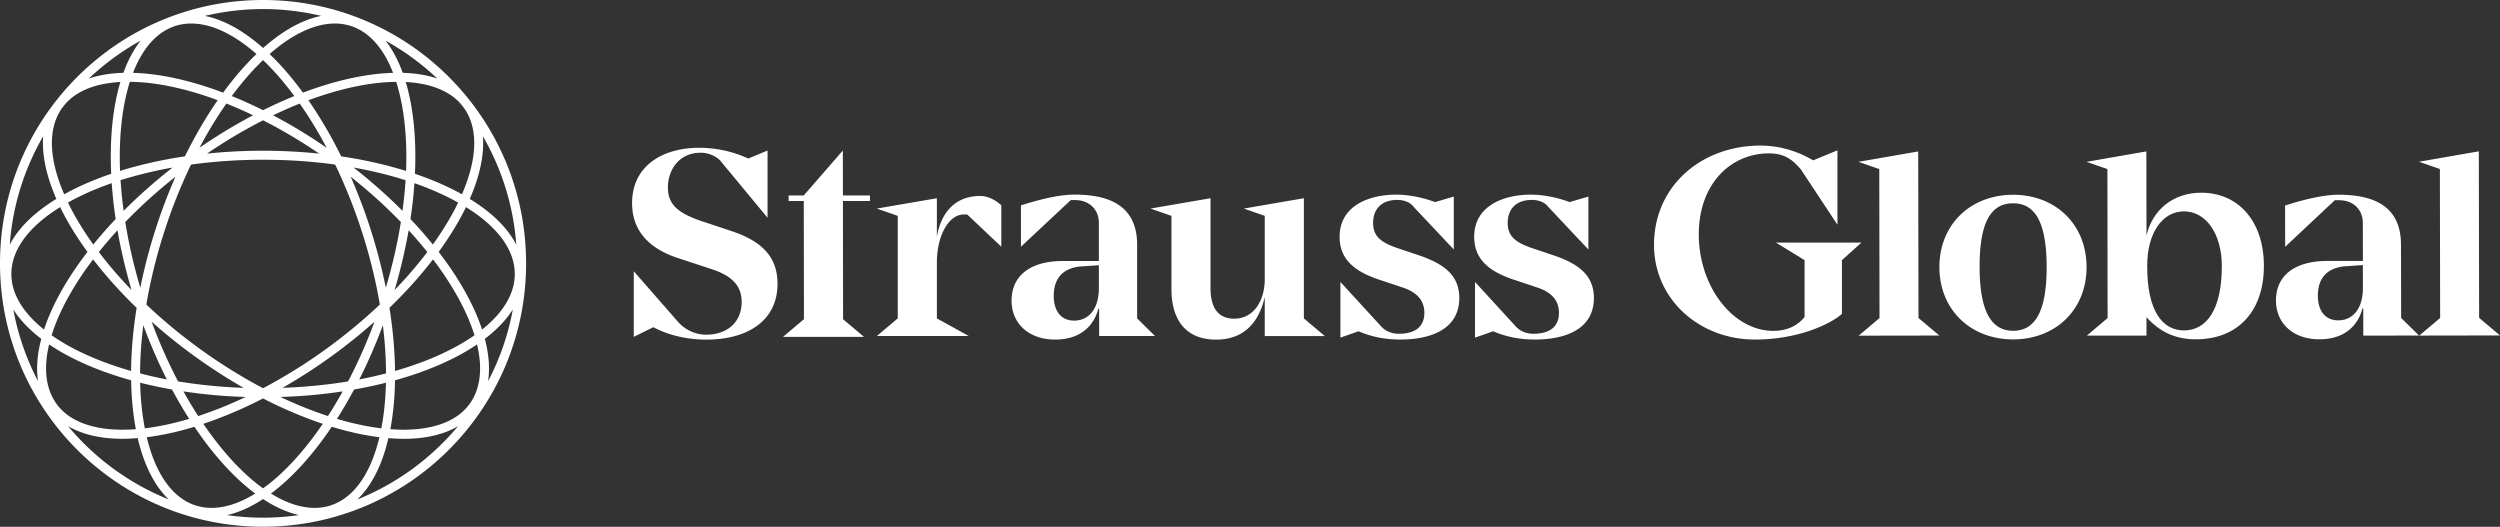 <svg width="280" height="59" viewBox="0 0 280 59" fill="none" xmlns="http://www.w3.org/2000/svg"><rect x="0" y="0" width="280" height="59" fill="#333333" stroke="none"/><path d="M29.461 0C13.19 0 0 13.205 0 29.497 0 45.79 13.19 58.995 29.461 58.995c16.273 0 29.462-13.205 29.462-29.497C58.923 13.204 45.733 0 29.46 0zm7.576 56.604a5.745 5.745 0 0 1-1.795.279c-1.567 0-3.22-.569-4.893-1.605 2.342-1.746 4.67-4.3 6.81-7.478 1.866.569 3.656.96 5.334 1.168-.983 4.117-2.87 6.793-5.456 7.636zm-15.146 0c-2.581-.843-4.473-3.519-5.451-7.636 1.678-.208 3.468-.6 5.334-1.168 2.14 3.178 4.467 5.737 6.81 7.479-1.673 1.035-3.331 1.604-4.893 1.604a5.857 5.857 0 0 1-1.8-.28zm-.477-53.969c2.317 0 4.832 1.239 7.312 3.417-1.278 1.223-2.53 2.675-3.737 4.325-3.656-1.386-7.104-2.137-10.091-2.218 1.07-2.762 2.677-4.58 4.716-5.245a5.906 5.906 0 0 1 1.8-.279zm16.1 0a5.85 5.85 0 0 1 1.795.28c2.044.664 3.65 2.482 4.716 5.244-2.982.081-6.43.832-10.091 2.218-1.207-1.65-2.46-3.102-3.737-4.325 2.484-2.178 5-3.417 7.317-3.417zm7.966 16.51a48.424 48.424 0 0 0-7.266-1.63 49.246 49.246 0 0 0-3.672-6.285c3.53-1.31 6.892-2.036 9.838-2.06a23.65 23.65 0 0 1 .867 4.076c.238 1.843.314 3.823.233 5.9zm-1.237 22.4c-.026-2.229-.233-4.605-.624-7.072 1.846-1.782 3.484-3.605 4.878-5.422a35.214 35.214 0 0 1 2.84 4.335c.801 1.463 1.4 2.859 1.805 4.164-.999.7-2.155 1.365-3.463 1.98-1.653.787-3.479 1.457-5.436 2.015zm-34.999-2.01a23.95 23.95 0 0 1-3.463-1.98c.405-1.31 1.004-2.701 1.805-4.163a35.206 35.206 0 0 1 2.84-4.336 49.902 49.902 0 0 0 4.878 5.422c-.396 2.467-.604 4.843-.624 7.072-1.952-.563-3.778-1.233-5.436-2.015zm4.432-26.294c.193-1.508.487-2.864.867-4.077 2.946.025 6.308.751 9.838 2.061-1.304 1.879-2.536 3.986-3.672 6.286-2.596.386-5.035.939-7.266 1.63-.076-2.072 0-4.052.233-5.9zM29.461 43.48a59.025 59.025 0 0 1-7.185-4.488 58.756 58.756 0 0 1-5.887-4.885 59.07 59.07 0 0 1 2.059-8.306 58.944 58.944 0 0 1 2.92-7.316c.026-.02.051-.04.082-.06 2.57-.35 5.263-.534 8.017-.534 2.753 0 5.446.183 8.016.534.026.02.051.04.082.06a59.247 59.247 0 0 1 2.92 7.316 59.071 59.071 0 0 1 2.06 8.306c-1.801 1.701-3.774 3.341-5.888 4.885a59.127 59.127 0 0 1-7.196 4.488c.006 0 .006 0 0 0zM15.714 32.224a58.64 58.64 0 0 1-1.683-7.357 56.833 56.833 0 0 1 5.618-5.067 61.266 61.266 0 0 0-3.935 12.423zm-.983.254a46.372 46.372 0 0 1-3.661-4.25 47.648 47.648 0 0 1 2.089-2.437c.38 2.173.902 4.417 1.572 6.687zm28.482-.254A61.242 61.242 0 0 0 39.28 19.8a57.404 57.404 0 0 1 5.618 5.067 58.623 58.623 0 0 1-1.684 7.357zm2.556-6.433c.74.802 1.435 1.62 2.09 2.437a46.372 46.372 0 0 1-3.662 4.25 60.693 60.693 0 0 0 1.572-6.687zm-10.02-8.585a61.465 61.465 0 0 0-6.283-.325 60 60 0 0 0-6.282.325 57.514 57.514 0 0 1 6.282-3.732 57.654 57.654 0 0 1 6.283 3.732zm-5.167-4.29A50.112 50.112 0 0 1 33.57 11.6a46.147 46.147 0 0 1 3.012 4.955 57.34 57.34 0 0 0-5.999-3.64zm-8.24 3.635a47.49 47.49 0 0 1 3.012-4.955c.989.396 1.983.832 2.987 1.315-1.988 1.05-4.001 2.264-5.999 3.64zm-3.012 2.214a58.667 58.667 0 0 0-5.482 4.848 48.542 48.542 0 0 1-.344-3.432 46.162 46.162 0 0 1 5.826-1.416zm-6.374 5.767a47.178 47.178 0 0 0-2.505 2.853 34.553 34.553 0 0 1-2.21-3.482 23.135 23.135 0 0 1-.625-1.219c.518-.29 1.055-.569 1.633-.843 1.024-.487 2.12-.929 3.266-1.33a47.95 47.95 0 0 0 .44 4.021zm-3.16 3.681c-2.301 2.99-3.965 5.96-4.862 8.697-2.383-1.899-3.661-4.031-3.661-6.224 0-2.691 1.922-5.296 5.466-7.49.791 1.636 1.82 3.321 3.058 5.017zm6.253 8.215a59.834 59.834 0 0 0 2.632 6.067 47.812 47.812 0 0 1-2.992-.676c.005-1.73.127-3.538.36-5.391zm.933-.396a60.49 60.49 0 0 0 4.7 3.782 61.203 61.203 0 0 0 5.604 3.625 57.463 57.463 0 0 1-7.343-.721 57.669 57.669 0 0 1-2.96-6.686zm10.532 8.427a44.88 44.88 0 0 1-5.314 2.138 46.273 46.273 0 0 1-1.653-2.762 57.15 57.15 0 0 0 6.967.624zm4.128-1.02a61.203 61.203 0 0 0 5.603-3.625 60.469 60.469 0 0 0 4.7-3.782 57.668 57.668 0 0 1-2.96 6.686c-2.348.39-4.813.63-7.343.72zm6.739.396a46.273 46.273 0 0 1-1.653 2.762 44.88 44.88 0 0 1-5.314-2.138 57.15 57.15 0 0 0 6.967-.624zm4.498-7.407c.233 1.853.35 3.66.355 5.391-.969.254-1.968.478-2.992.676a57.659 57.659 0 0 0 2.637-6.067zm6.252-8.215c1.237-1.696 2.262-3.381 3.058-5.016 3.544 2.193 5.466 4.798 5.466 7.489 0 2.193-1.278 4.325-3.661 6.224-.898-2.731-2.56-5.707-4.863-8.697zm1.557-4.31a33.96 33.96 0 0 1-2.211 3.482 47.14 47.14 0 0 0-2.505-2.853c.208-1.37.355-2.716.441-4.016a32.95 32.95 0 0 1 3.266 1.33c.573.27 1.115.554 1.633.843-.193.396-.396.802-.624 1.214zm-5.608-.29a58.667 58.667 0 0 0-5.482-4.848c2.049.365 4 .837 5.826 1.421a48.41 48.41 0 0 1-.344 3.427zM32.965 10.758a50.085 50.085 0 0 0-3.504 1.584 50.064 50.064 0 0 0-3.503-1.584c1.135-1.533 2.312-2.889 3.503-4.026 1.197 1.142 2.373 2.493 3.504 4.026zM13.823 8.154c-1.425.045-2.723.254-3.869.64a28.55 28.55 0 0 1 5.79-4.24c-.77.99-1.414 2.198-1.921 3.6zM7.368 11.58c1.572-1.732 4.021-2.285 6.115-2.397-.857 2.859-1.207 6.377-1.03 10.281-1.946.66-3.716 1.432-5.263 2.295-1.729-3.985-1.84-7.331-.284-9.59.153-.198.305-.396.462-.59zm-1.06 10.697c-2.434 1.498-4.234 3.234-5.213 5.123a28.273 28.273 0 0 1 3.737-12.134c-.152 2.076.366 4.467 1.476 7.01zM4.625 37.95c-.452 1.71-.584 3.315-.36 4.752A28.348 28.348 0 0 1 1.49 34.66c.74 1.167 1.8 2.274 3.134 3.29zm1.708 7.285c-1.206-1.665-1.48-3.95-.831-6.66 2.408 1.634 5.542 3.005 9.188 4.02.03 1.965.208 3.798.527 5.473a21.28 21.28 0 0 1-1.485.061c-2.419 0-5.664-.503-7.399-2.894zm9.615 1.041a33.217 33.217 0 0 1-.249-3.412c1.146.29 2.338.543 3.57.762a48.165 48.165 0 0 0 1.922 3.285c-1.724.512-3.392.873-4.97 1.06a30.48 30.48 0 0 1-.273-1.695zm6.825 1.193a48.45 48.45 0 0 0 6.688-2.843 48.45 48.45 0 0 0 6.689 2.843c-2.115 3.102-4.402 5.59-6.689 7.225-2.281-1.635-4.573-4.123-6.688-7.225zm14.964-.558a49.099 49.099 0 0 0 1.922-3.285 50.753 50.753 0 0 0 3.57-.762 34.832 34.832 0 0 1-.249 3.412 26.368 26.368 0 0 1-.274 1.696c-1.582-.188-3.25-.549-4.969-1.061zm6.506-4.316c3.64-1.01 6.78-2.386 9.188-4.02.644 2.705.375 4.99-.831 6.66-1.735 2.392-4.98 2.894-7.394 2.894-.482 0-.978-.025-1.486-.06.315-1.676.492-3.509.523-5.474zm10.06-4.645c1.334-1.016 2.394-2.123 3.134-3.29a28.294 28.294 0 0 1-2.774 8.042c.218-1.437.092-3.041-.36-4.752zm-1.688-15.673c1.115-2.544 1.633-4.935 1.47-7.011A28.273 28.273 0 0 1 57.822 27.4c-.973-1.894-2.773-3.63-5.207-5.123zm-.878-.518c-1.546-.863-3.316-1.635-5.263-2.295.178-3.909-.172-7.422-1.03-10.28 2.095.111 4.544.664 6.116 2.396.157.193.31.39.461.589 1.557 2.259 1.446 5.61-.284 9.59zM45.105 8.154c-.507-1.402-1.151-2.61-1.922-3.6a28.55 28.55 0 0 1 5.79 4.24c-1.145-.386-2.443-.595-3.868-.64zm-9.117-6.372c-2.12.416-4.341 1.665-6.521 3.595-2.181-1.93-4.407-3.179-6.527-3.595a28.199 28.199 0 0 1 6.521-.767c2.242 0 4.432.27 6.526.767zM7.62 47.724c1.608.954 3.692 1.422 6.106 1.422.547 0 1.115-.03 1.693-.082.695 2.965 1.866 5.341 3.484 6.875a28.521 28.521 0 0 1-11.283-8.215zm17.81 9.966c1.317-.294 2.671-.904 4.03-1.797 1.36.893 2.713 1.503 4.032 1.797-1.319.188-2.663.29-4.032.29-1.369 0-2.712-.097-4.03-.29zm14.588-1.746c1.617-1.539 2.794-3.91 3.483-6.875a21.81 21.81 0 0 0 1.694.082c2.414 0 4.498-.468 6.105-1.422a28.547 28.547 0 0 1-11.282 8.215zM94.398 16.86l-4.38 5.032h-1.69v.62h1.694l.02 13.24-2.342 1.975h9.066l-2.342-1.975-.016-13.24h3.028v-.62h-3.028l-.01-5.031zM127.358 27.416c0-3.95-2.53-5.62-6.997-5.62-1.324 0-3.205.31-6.014 1.203v4.63l5.582-5.22h.462c1.694 0 2.682 1.143 2.682 2.534v4.29h-4.041c-3.423 0-5.735 1.483-5.735 4.448 0 2.533 1.912 4.35 4.873 4.35 3.083 0 4.412-1.791 4.843-3.456h.091v3.056h6.257l-2.003-1.975v-8.24zm-4.285 4.848c0 2.346-1.141 3.646-2.773 3.646-1.39 0-2.282-.99-2.282-2.777 0-1.392.522-2.965 2.834-3.275l2.221-.152v2.558zM82.081 25.933L78.38 24.7c-2.53-.894-3.575-1.853-3.575-3.707 0-1.944 1.233-3.888 3.672-3.888.958 0 1.942.462 2.403 1.142l5.086 6.143v-7.53l-2.16.894a13.182 13.182 0 0 0-5.487-1.203c-4.132 0-7.525 2.036-7.525 6.204 0 2.808 1.572 4.94 5.026 6.113l3.853 1.264c2.374.772 3.393 1.914 3.393 3.706 0 2.194-1.572 3.646-3.976 3.646-.892 0-2.094-.31-3.083-1.361l-5.025-5.742v7.346l2.19-1.081c1.79.954 3.915 1.391 5.954 1.391 4.406 0 7.956-1.975 7.956-6.265-.005-2.747-1.45-4.63-5-5.839zM104.93 26.492v-4.29l-6.724 1.157 2.343.818V35.66l-2.343 1.975h10.299l-3.575-1.975v-6.27c0-2.996 1.323-5.372 3.022-5.372h.37l3.824 3.61V23s-1.04-1.051-2.358-1.051c-2.901.005-4.397 1.95-4.858 4.544zM146.034 22.202l-6.724 1.157 2.343.818v7.067c0 2.437-1.232 4.447-3.423 4.447-1.759 0-2.652-1.172-2.652-3.427V22.202l-6.719 1.157 2.343.818v8.179c0 3.858 1.942 5.681 4.995 5.681 3.144 0 4.812-1.944 5.456-4.783v4.382h6.724l-2.343-1.975V22.2zM159.183 28.685l-2.835-.954c-1.82-.65-2.56-1.361-2.56-2.778 0-1.451.862-2.563 2.712-2.563.741 0 1.481.279 1.821.771l4.503 4.783v-5.93l-2.094.62c-1.324-.493-2.871-.833-4.377-.833-3.052 0-6.318 1.264-6.318 4.721 0 2.534 1.694 3.859 4.285 4.752l2.865.955c1.232.431 2.343 1.203 2.343 2.807 0 1.361-.801 2.346-2.865 2.346-.553 0-1.42-.152-2.064-.924l-4.473-4.879v6.235l2.034-.711c1.389.589 2.834.924 4.716.924 2.961 0 6.566-.924 6.566-4.66-.005-2.585-1.79-3.788-4.259-4.682zM174.258 28.685l-2.834-.954c-1.821-.65-2.561-1.361-2.561-2.778 0-1.451.862-2.563 2.713-2.563.74 0 1.48.279 1.82.771l4.503 4.783v-5.93l-2.094.62c-1.324-.493-2.87-.833-4.376-.833-3.053 0-6.319 1.264-6.319 4.721 0 2.534 1.694 3.859 4.285 4.752l2.865.955c1.232.431 2.343 1.203 2.343 2.807 0 1.361-.801 2.346-2.865 2.346-.553 0-1.42-.152-2.064-.924l-4.472-4.879v6.235l2.033-.711c1.389.589 2.835.924 4.716.924 2.961 0 6.567-.924 6.567-4.66-.005-2.585-1.79-3.788-4.26-4.682zM214.84 16.962l-6.698 1.163 2.337.812.026 16.688-2.333 1.97 9.041-.015-2.342-1.965-.031-18.653zM280 37.57l-2.338-1.97-.035-18.653-6.699 1.168 2.338.812.03 16.683-2.337 1.975L280 37.57zM225.453 21.816c-4.766.01-8.25 3.34-8.24 8.113.011 4.772 3.504 8.088 8.271 8.083 4.766-.01 8.22-3.341 8.21-8.113-.011-4.773-3.474-8.093-8.241-8.083zm.031 15.231c-2.378.005-3.758-2.02-3.768-7.133-.01-5.2 1.364-7.139 3.743-7.144 2.378-.005 3.757 1.935 3.767 7.134.005 5.112-1.369 7.138-3.742 7.143zM268.91 27.4c-.005-3.934-2.525-5.594-6.977-5.59h-.086c-1.319.016-3.175.33-5.918 1.21l.01 4.62 5.558-5.215H261.958c1.689-.005 2.678 1.132 2.678 2.518l.01 4.28-4.027.005c-3.412.005-5.714 1.488-5.709 4.443.005 2.523 1.911 4.336 4.863 4.33 3.073-.005 4.391-1.792 4.822-3.457h.091l.005 3.046 6.242-.01-2.003-1.965-.02-8.214zm-7.028 8.48c-1.384 0-2.277-.98-2.282-2.768 0-1.386.517-2.955 2.825-3.27l2.216-.157.005 2.554c.005 2.34-1.131 3.635-2.764 3.64z" fill="#fff"/><path d="M208.476 27.172h-9.573l3.21 1.965v6.367c-.715.903-1.872 1.558-3.494 1.558-4.523 0-8.357-4.965-8.357-10.804 0-5.711 3.616-9.082 7.86-9.082 1.841 0 2.743.812 3.585 1.812l4.087 6.184v-8.337l-2.713 1.122c-1.744-1.03-3.773-1.655-5.892-1.655-6.673 0-11.942 4.56-11.942 11.114 0 6.087 5.051 10.616 11.318 10.616 4.741 0 8.387-1.686 9.731-2.874v-6.021l2.18-1.965zM246.538 21.582c-3.18 0-5.477 1.96-6.131 4.798l-.015-9.423-6.699 1.168 2.338.812.02 16.683-2.327 1.97h6.683V35.53c1.501 1.65 3.235 2.472 5.537 2.472 4.711 0 7.612-3.152 7.612-8.21 0-5.056-2.901-8.209-7.018-8.209zm-1.932 15.424c-2.404 0-4.118-2.152-4.118-7.148v-.127c0-3.65 1.714-6.057 4.118-6.057 2.495 0 4.239 2.559 4.239 6.118.005 4.935-1.744 7.214-4.239 7.214z" fill="#fff"/></svg>